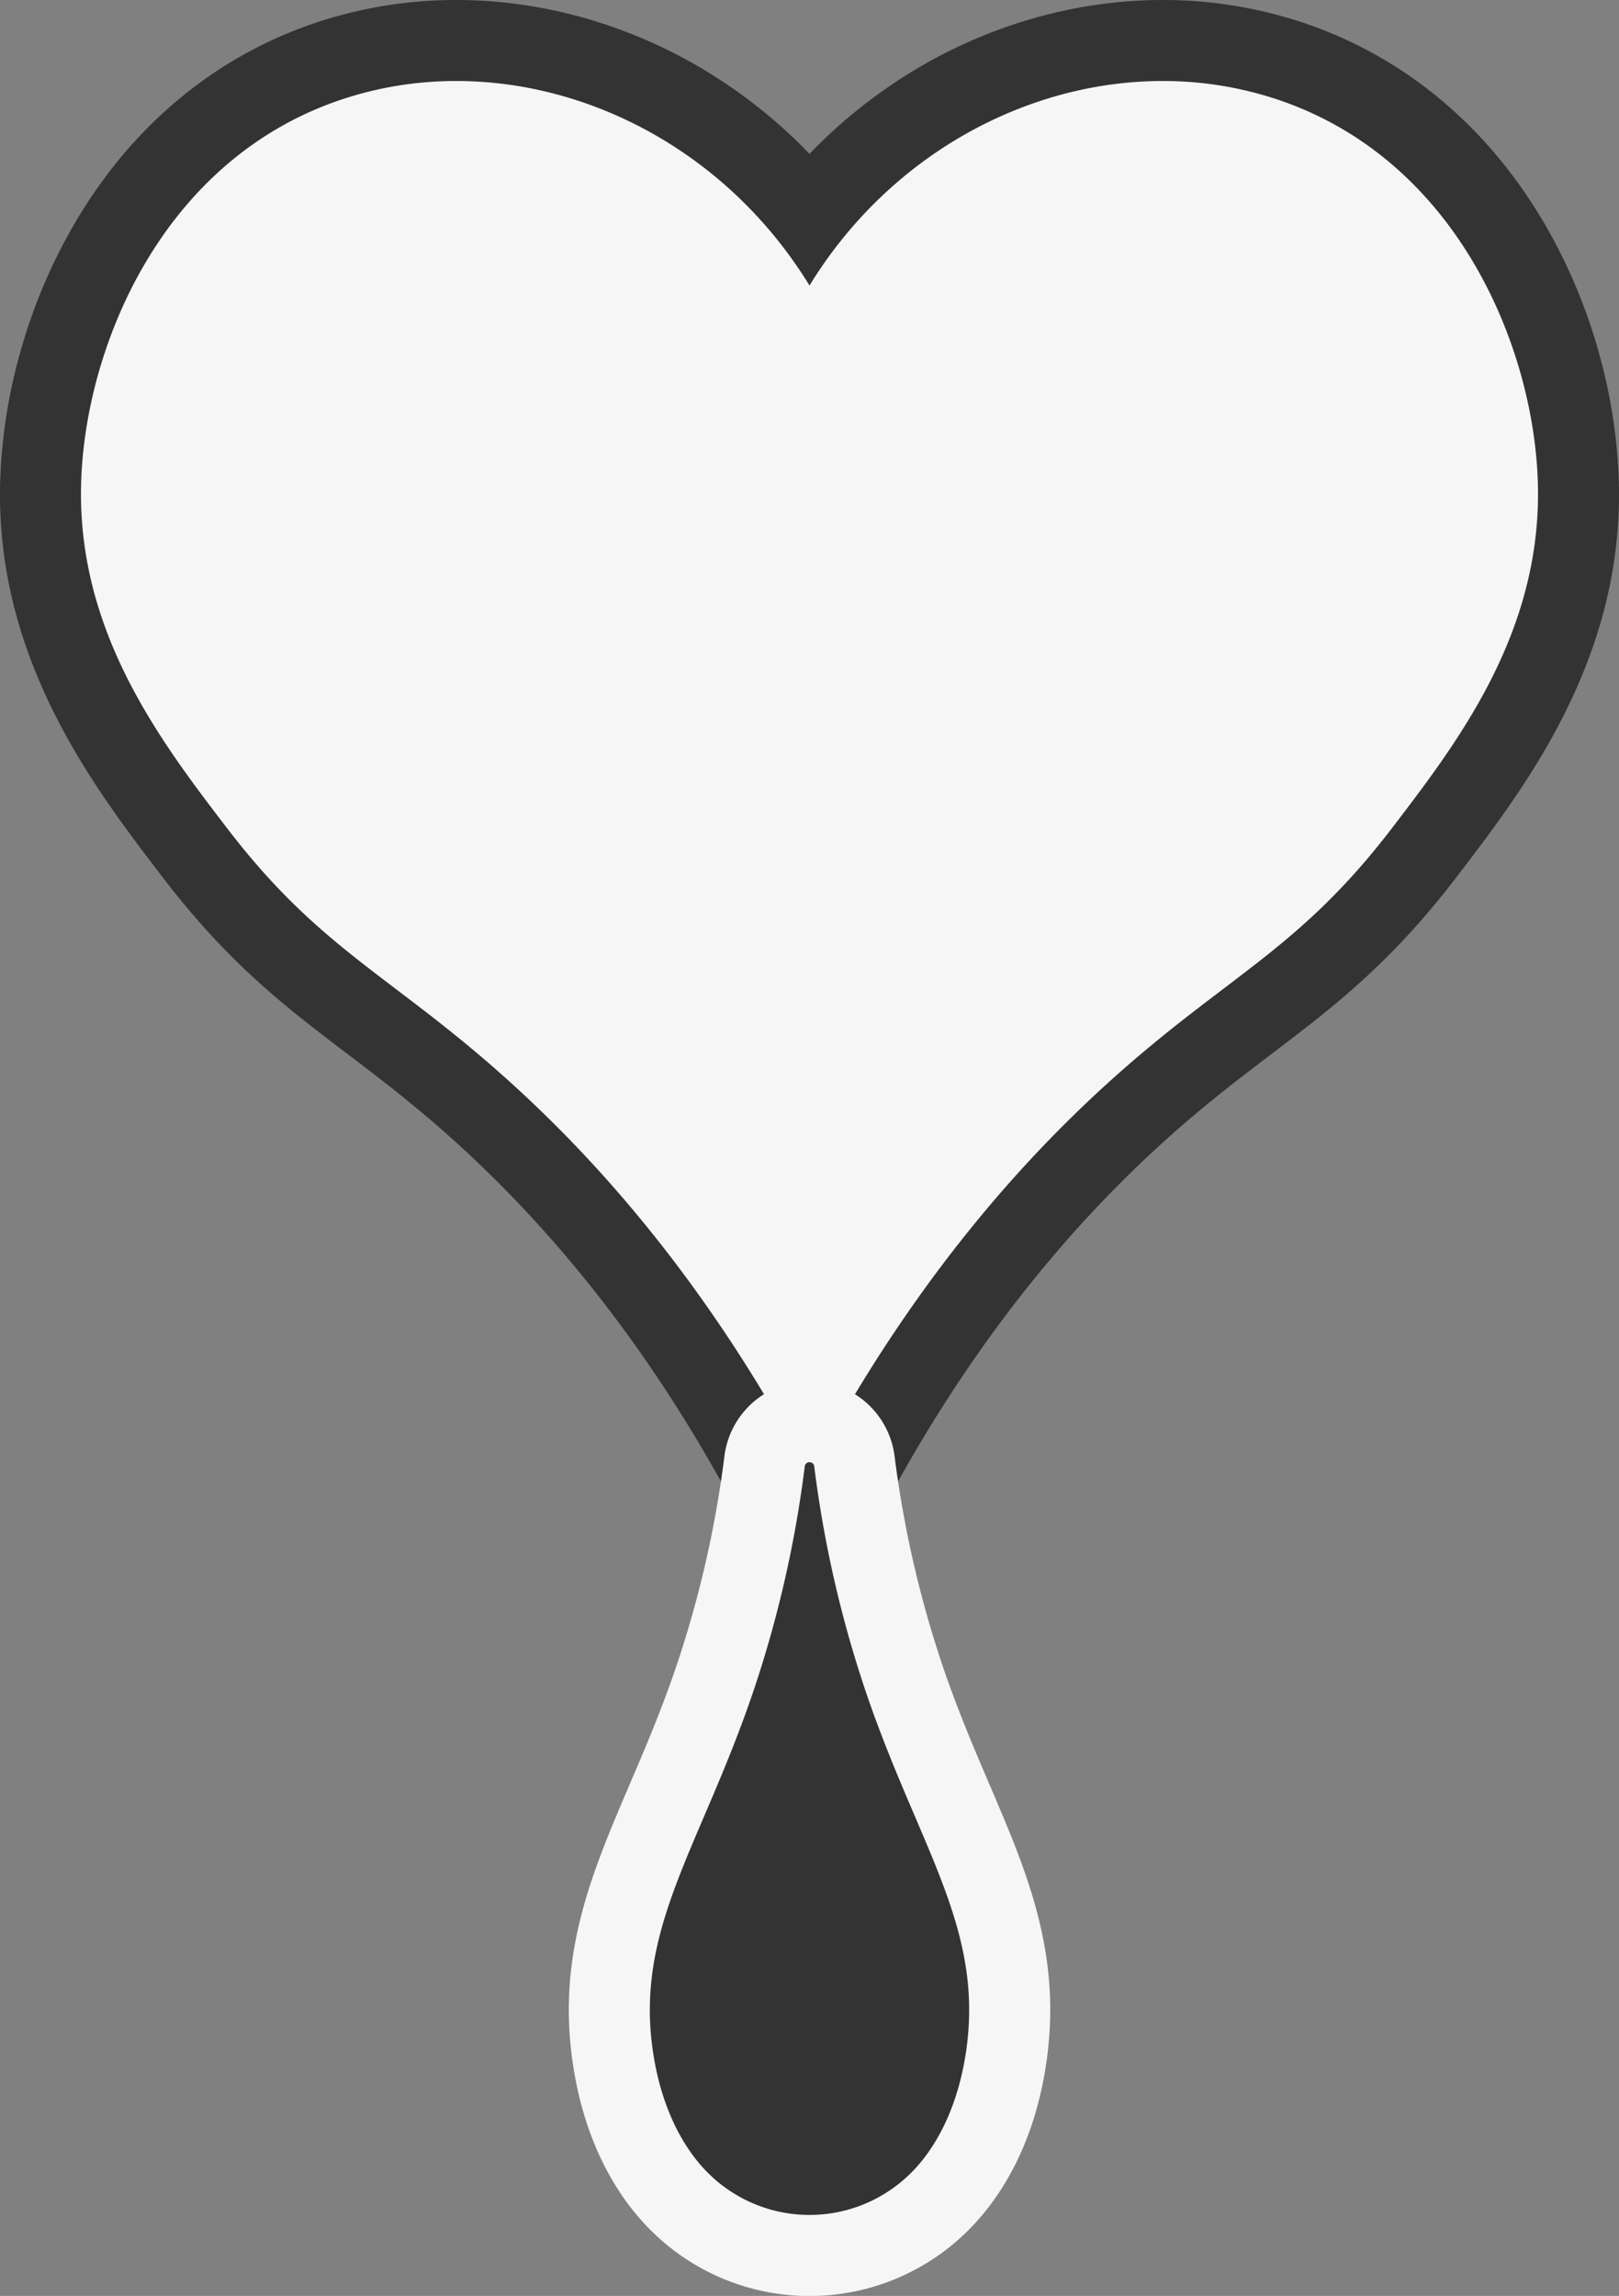 <svg id="Слой_5" data-name="Слой 5" xmlns="http://www.w3.org/2000/svg" viewBox="0 0 999.62 1417.02">
  <rect x="0" y="0" width="999.62" height="1417.02" fill="#808080" stroke="none"/>
  <defs>
    <style>
      .cls-1 {
        fill: #f6f6f6;
      }

      .cls-2 {
        fill: #333;
      }
    </style>
  </defs>
  <g>
    <path class="cls-1" d="M2048,1473.72a32,32,0,0,1-28.12-16.71c-49.74-91.51-110.85-169.44-181.64-231.63-22.36-19.64-41.79-34.4-60.58-48.67-37.73-28.66-70.32-53.41-109-104-41.27-53.92-97.8-127.77-95.35-228,1.21-49.78,16.69-103.63,42.47-147.75,32.07-54.87,78.73-93.89,135-112.83a247.6,247.6,0,0,1,79.25-12.87c83.52,0,164.2,40.56,218.06,107.82,53.86-67.26,134.54-107.82,218.06-107.82a247.6,247.6,0,0,1,79.25,12.87c56.22,18.94,102.88,58,135,112.83,25.78,44.12,41.26,98,42.47,147.75,2.45,100.23-54.08,174.08-95.35,228-38.72,50.59-71.31,75.34-109,104-18.79,14.27-38.22,29-60.58,48.67-70.79,62.19-131.9,140.12-181.64,231.63A32,32,0,0,1,2048,1473.72Z" transform="translate(-1548.19 -546.26)"/>
    <path class="cls-2" d="M2266.06,596.26a222.93,222.93,0,0,1,71.27,11.56c111.72,37.65,158.39,154.53,160.41,237.5,2.23,91.41-49.32,158.77-90.21,212.19-55.56,72.59-98.53,89.58-166.27,149.09-53.13,46.67-123.29,121.08-187.1,238.47a7,7,0,0,1-12.32,0c-63.81-117.39-134-191.8-187.1-238.47-67.74-59.51-110.71-76.5-166.27-149.09-40.89-53.42-92.44-120.78-90.21-212.19,2-83,48.69-199.85,160.41-237.5a222.93,222.93,0,0,1,71.27-11.56c84,0,168.71,45.71,218.06,126.22,49.35-80.5,134.09-126.21,218.06-126.22m0-50v0c-50.54,0-101.27,13.65-146.71,39.44A316.24,316.24,0,0,0,2048,641.22a315.45,315.45,0,0,0-71.36-55.52c-45.44-25.8-96.17-39.44-146.7-39.44a272.46,272.46,0,0,0-87.23,14.18c-62,20.9-113.4,63.75-148.55,123.91a339,339,0,0,0-33.89,80.85,331.86,331.86,0,0,0-12,78.9c-1.19,49.1,10,96.26,34.33,144.17,19.81,39.07,44.44,71.25,66.17,99.63,40.77,53.27,76.23,80.2,113.77,108.72,18.44,14,37.51,28.49,59.2,47.54,68.57,60.24,127.84,135.87,176.17,224.79a57,57,0,0,0,100.18,0c48.33-88.92,107.6-164.55,176.17-224.79,21.69-19.05,40.76-33.53,59.2-47.54,37.54-28.52,73-55.45,113.77-108.72,21.73-28.38,46.36-60.56,66.17-99.63,24.29-47.91,35.52-95.07,34.33-144.17a331.86,331.86,0,0,0-12-78.9,338.62,338.62,0,0,0-33.89-80.85c-35.15-60.16-86.52-103-148.54-123.91a272.53,272.53,0,0,0-87.22-14.18Z" transform="translate(-1548.19 -546.26)"/>
  </g>
  <g>
    <path class="cls-2" d="M2048,1938.29a113.07,113.07,0,0,1-78.68-31.62l-.84-.82c-15-14.69-34.51-42-41.67-88.41-9.35-60.71,10.33-106.73,33.13-160,9.71-22.71,19.76-46.19,29.27-74a690.33,690.33,0,0,0,31.06-135.24,28,28,0,0,1,55.46,0,690.33,690.33,0,0,0,31.06,135.24c9.51,27.86,19.56,51.34,29.27,74,22.8,53.28,42.48,99.3,33.13,160-7.16,46.44-26.62,73.72-41.69,88.43l-.86.83A113,113,0,0,1,2048,1938.29Z" transform="translate(-1548.19 -546.26)"/>
    <path class="cls-1" d="M2048,1448.72a2.87,2.87,0,0,1,2.93,2.59,709.31,709.31,0,0,0,32.2,140.15c32.64,95.59,73.17,145.46,61.35,222.17-7.07,45.86-27.66,67.73-34.44,74.35l-.67.65a88.69,88.69,0,0,1-122.74,0l-.67-.65c-6.78-6.62-27.37-28.49-34.44-74.35-11.82-76.71,28.71-126.58,61.35-222.17a709.31,709.31,0,0,0,32.2-140.15,2.87,2.87,0,0,1,2.93-2.59m0-50a52.86,52.86,0,0,0-52.53,46.26,664.78,664.78,0,0,1-29.92,130.33c-9.2,27-19.06,50-28.6,72.29-11.6,27.11-22.55,52.72-29.59,79.69-8.46,32.46-10.13,62.31-5.26,94,8.21,53.26,31.14,85.15,48.93,102.51l1,.94a138.68,138.68,0,0,0,192,0l1-1c17.77-17.35,40.7-49.24,48.91-102.49,4.87-31.65,3.2-61.5-5.26-94-7-27-18-52.58-29.59-79.69-9.54-22.29-19.4-45.33-28.6-72.3A664.51,664.51,0,0,1,2100.53,1445a52.86,52.86,0,0,0-52.53-46.26Z" transform="translate(-1548.19 -546.26)"/>
  </g>
</svg>
